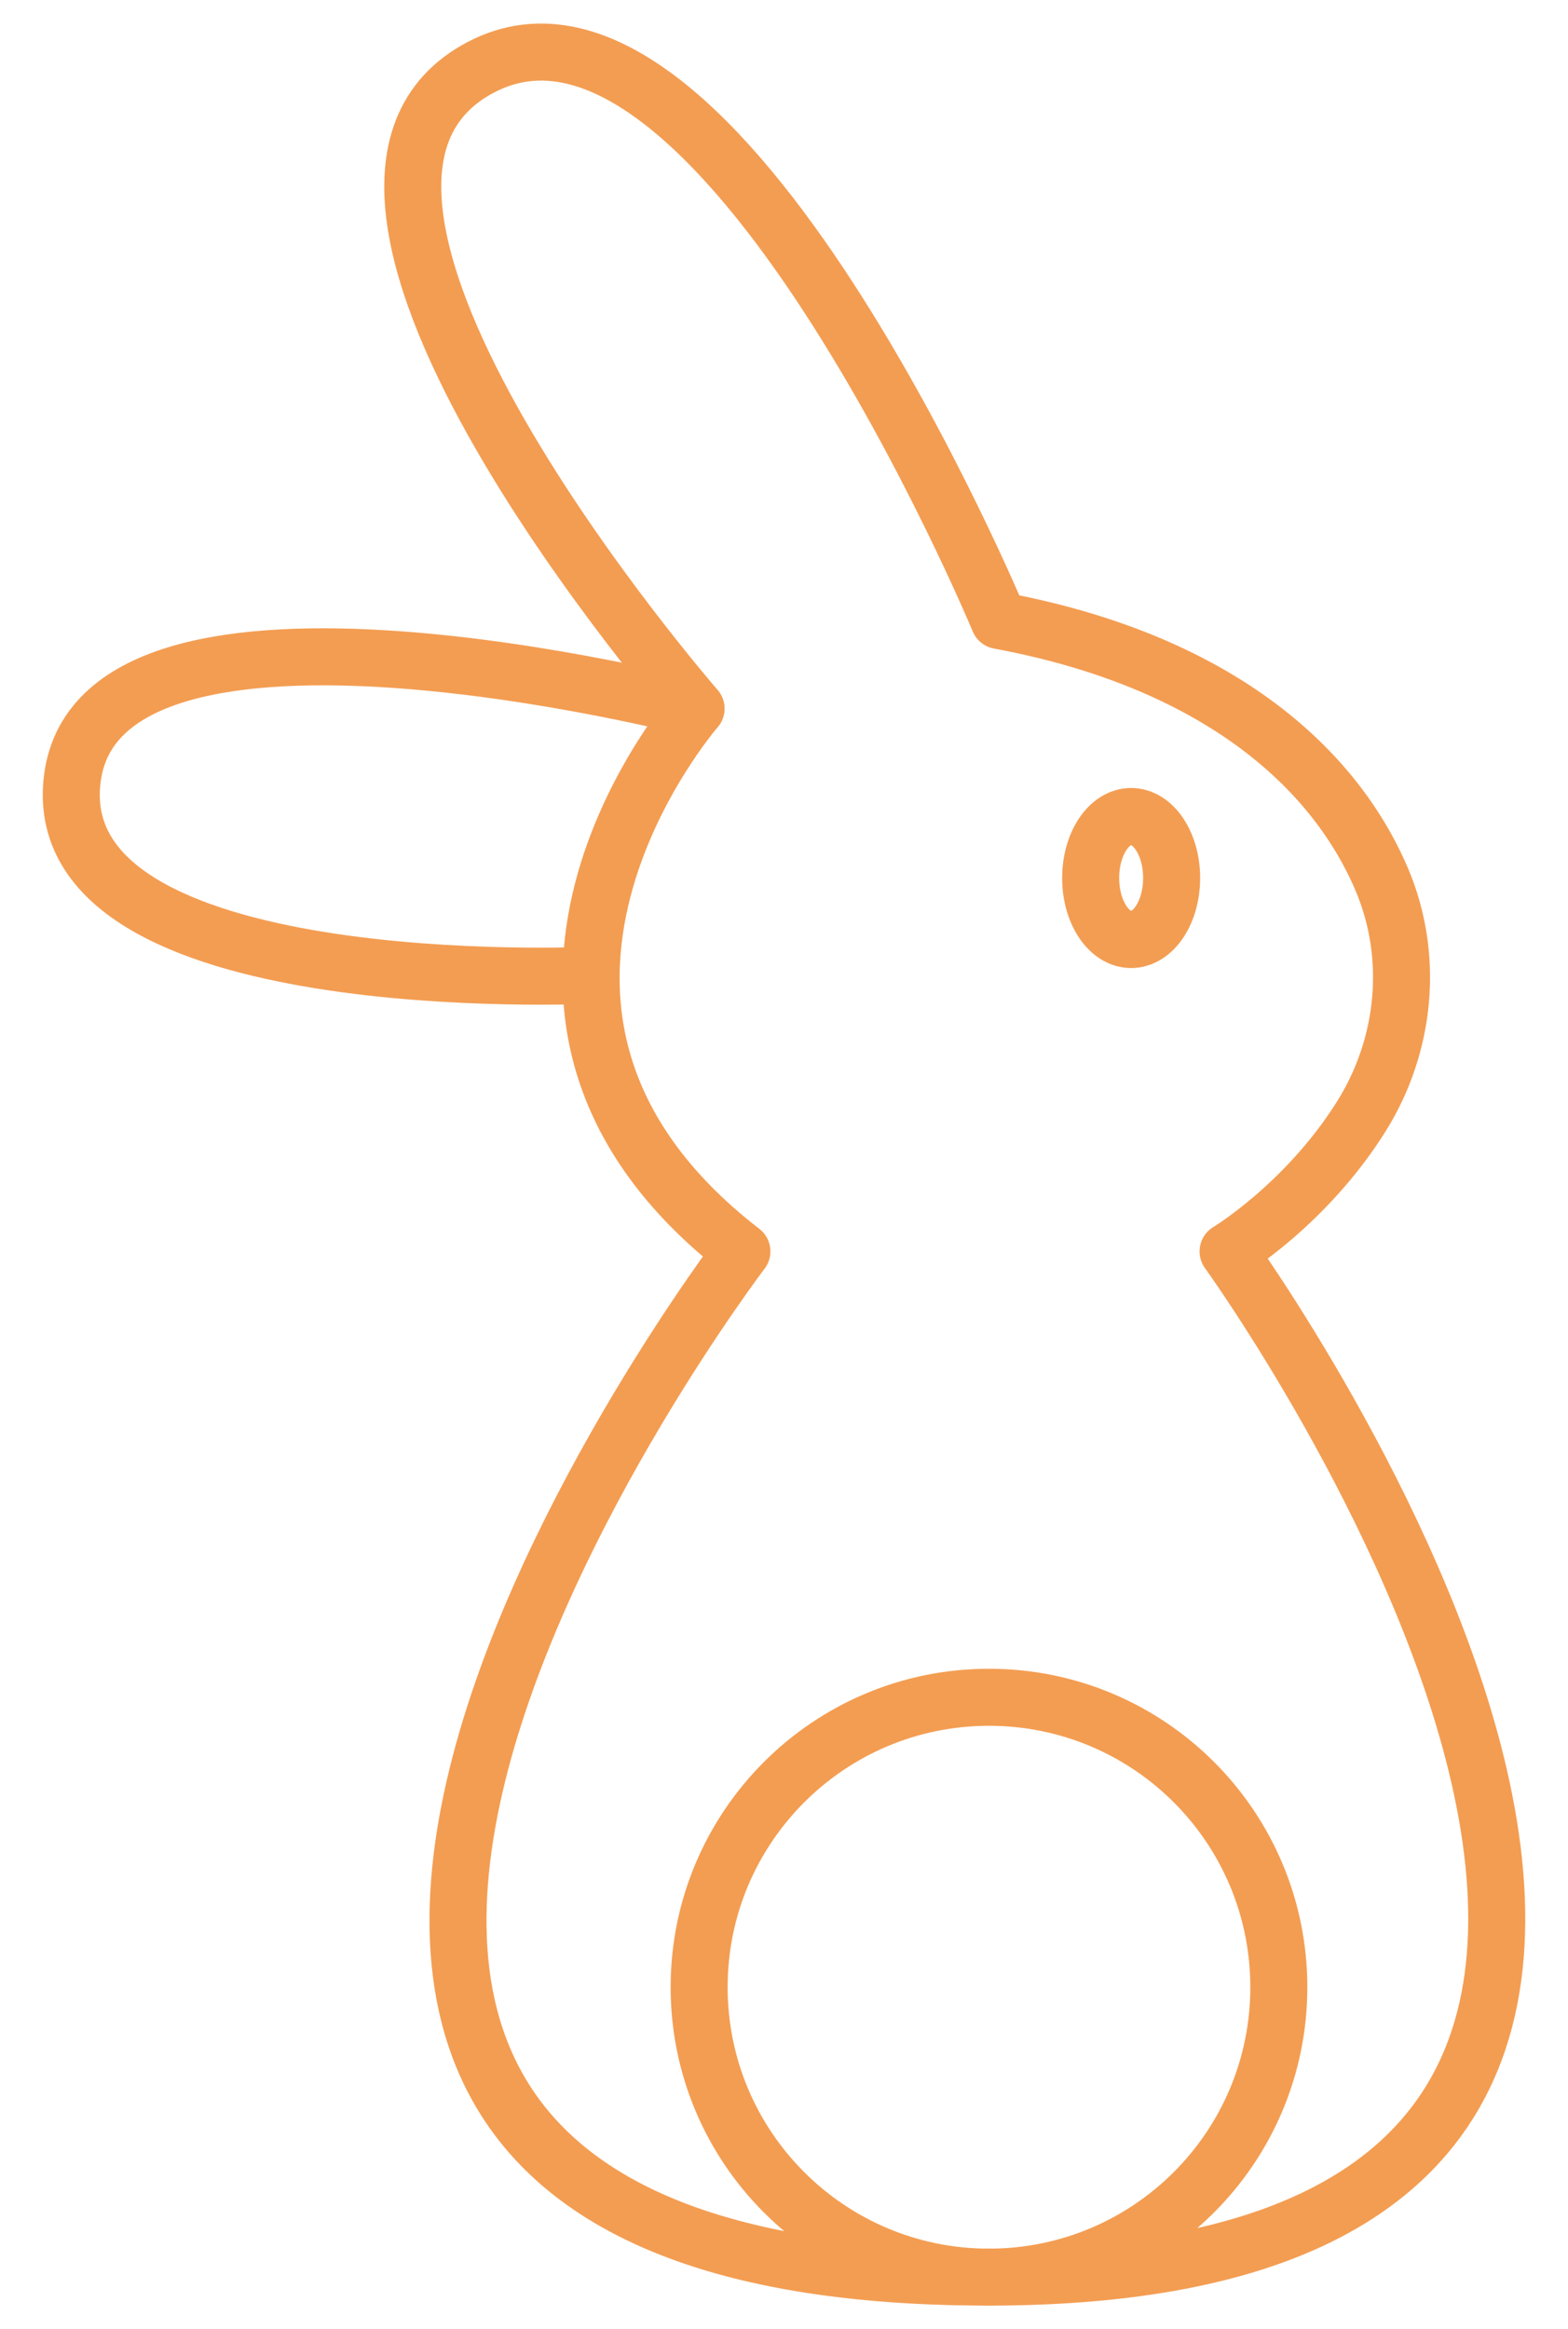 <?xml version="1.0" encoding="UTF-8"?>
<svg id="Layer_2" data-name="Layer 2" xmlns="http://www.w3.org/2000/svg" viewBox="0 0 165 245">
  <defs>
    <style>
      .cls-1 {
        fill: none;
        stroke: #f39d52;
        stroke-linejoin: round;
        stroke-width: 6px;
      }
    </style>
  </defs>
  <path class="cls-1" d="m73.24,74.53S25.79,20.03,50.63,7.06c24.84-12.98,54.5,58.21,54.5,58.21,22.74,4.22,35.15,15.31,40.23,27.14,3.5,8.15,2.59,17.55-2.13,25.06-5.82,9.26-14,14.17-14,14.17,0,0,78.42,108.38-25.95,107.89-106.96-.5-25.21-107.89-25.21-107.89-32.63-25.21-4.82-57.1-4.82-57.1Zm0,0S10.71,58.34,7.62,81.83c-3.09,23.48,54.58,20.76,54.58,20.76m41.87,75.95c-16.84,0-30.5,13.65-30.5,30.5s13.65,30.5,30.5,30.5,30.5-13.65,30.5-30.5-13.65-30.5-30.5-30.5Zm14.96-92.65c-2.35,0-4.26,2.89-4.26,6.47s1.91,6.47,4.26,6.47,4.26-2.89,4.26-6.47-1.91-6.47-4.26-6.47Z"/>
</svg>